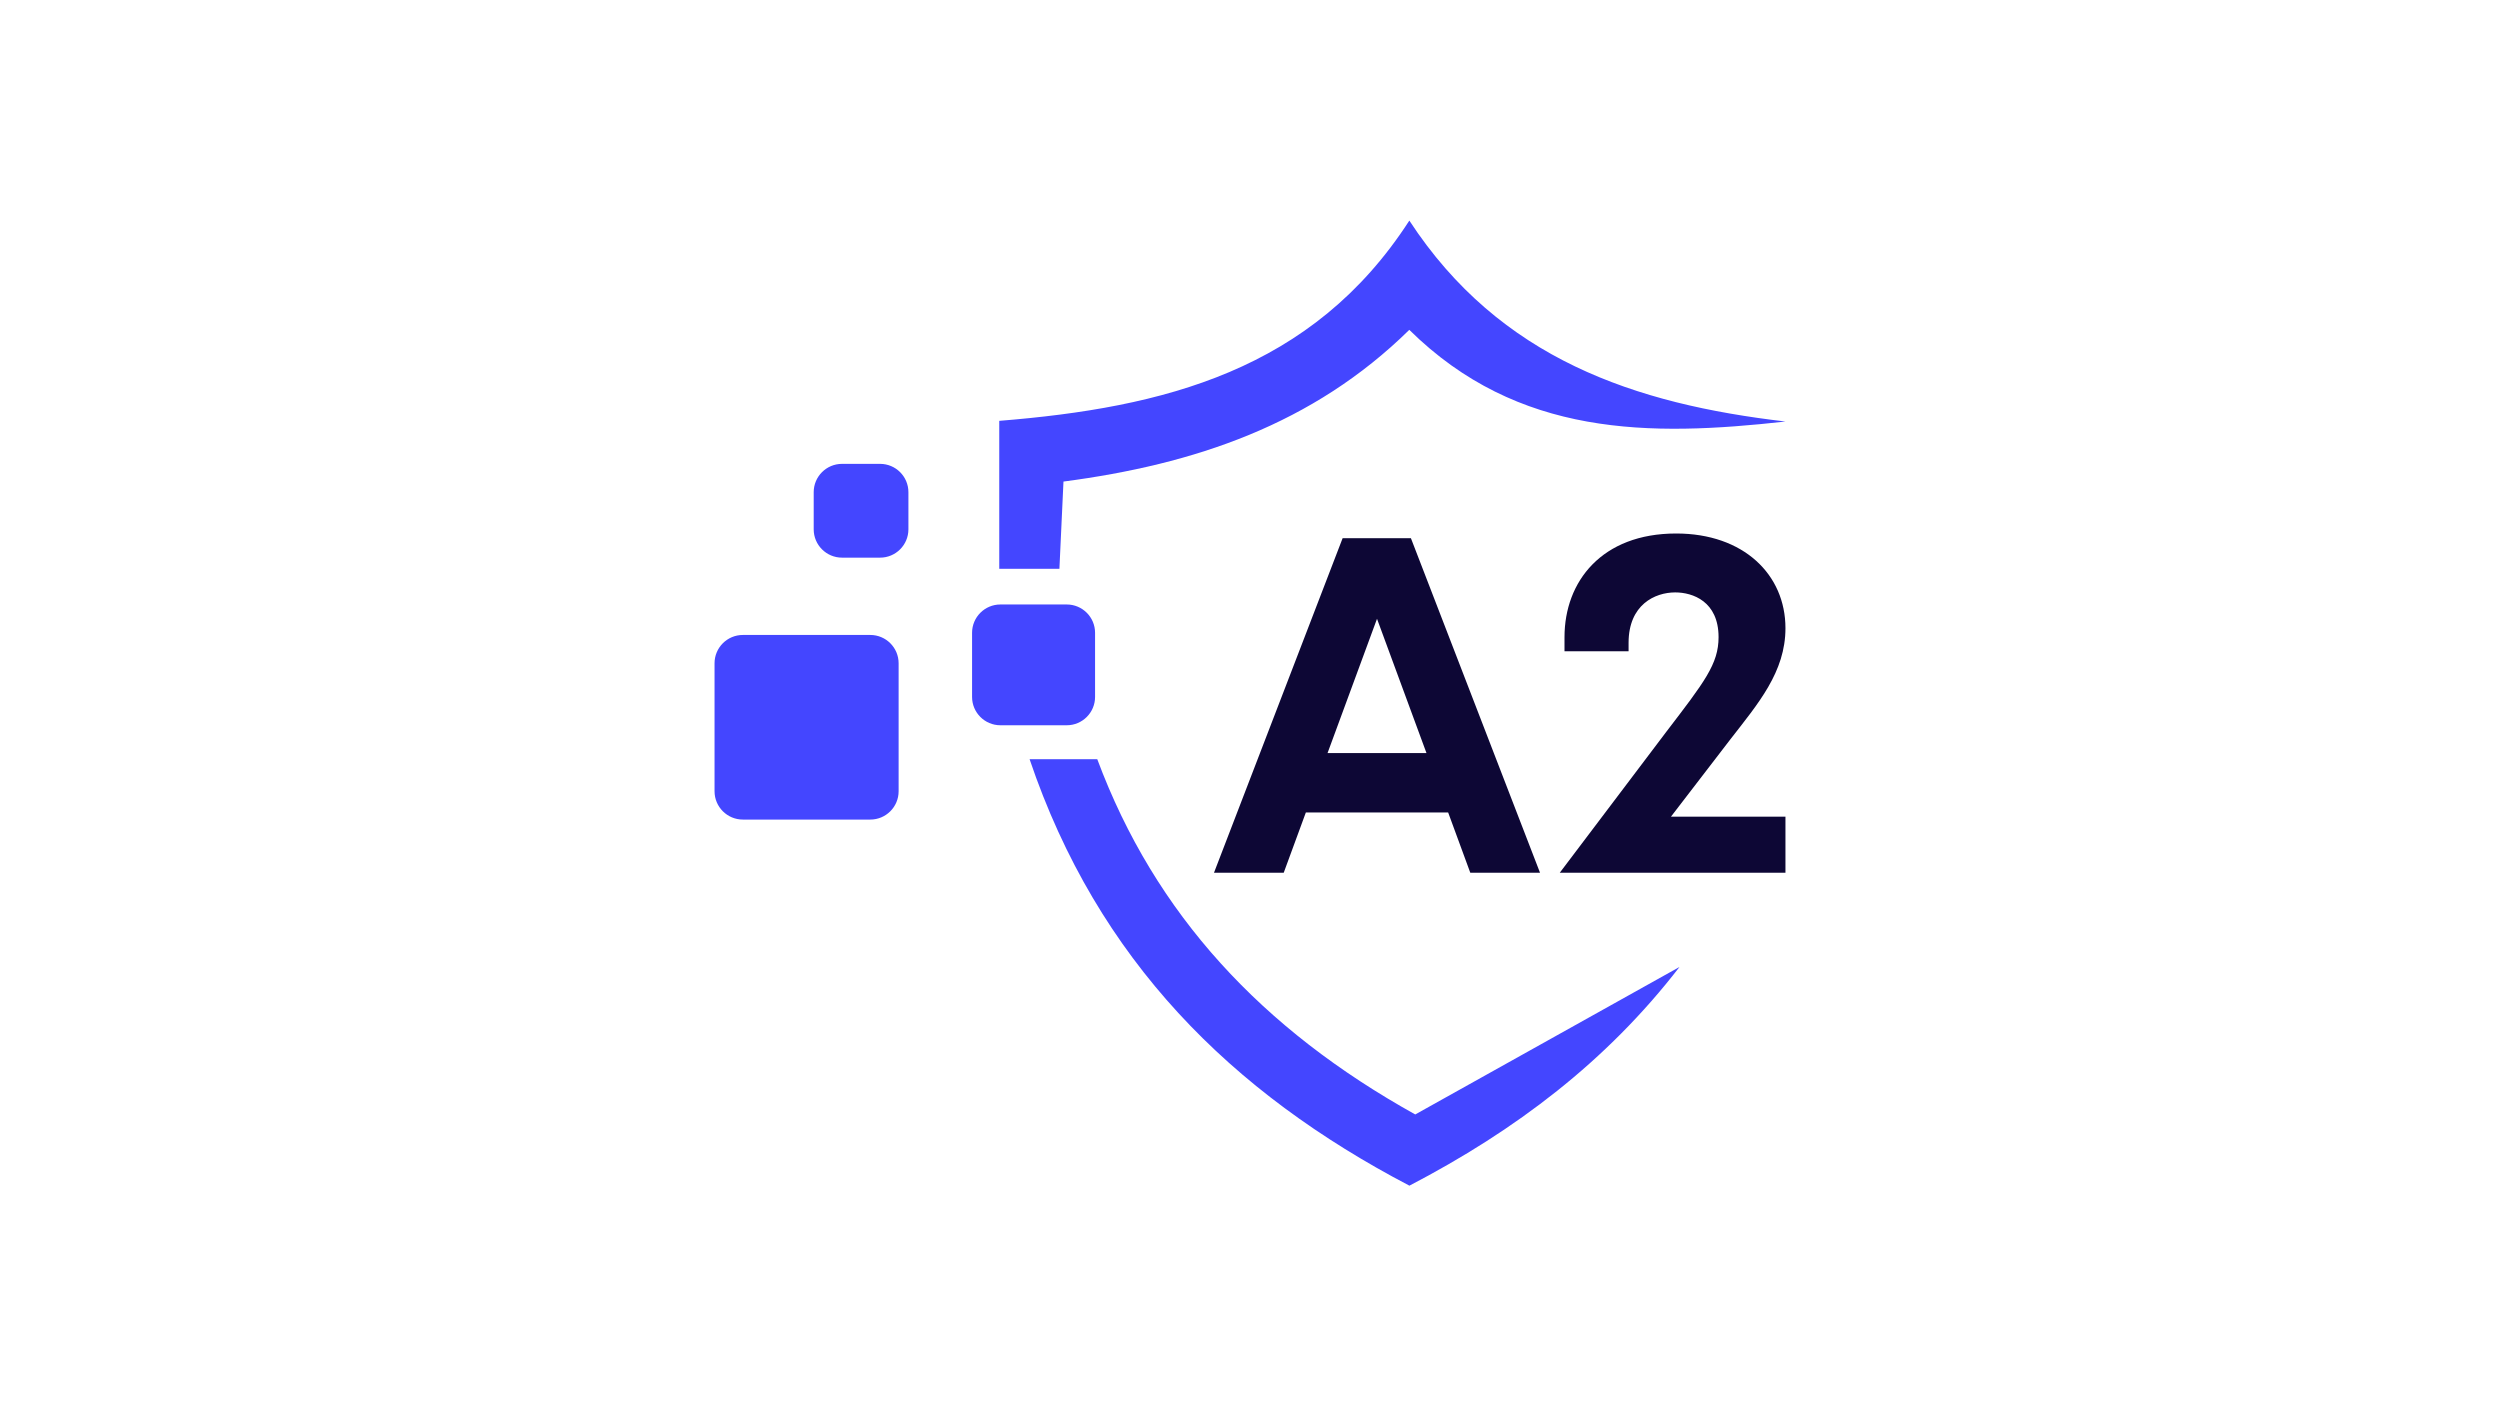 <?xml version="1.0" encoding="utf-8"?>
<!-- Generator: Adobe Illustrator 27.4.0, SVG Export Plug-In . SVG Version: 6.00 Build 0)  -->
<svg version="1.1" id="Layer_1" xmlns="http://www.w3.org/2000/svg" xmlns:xlink="http://www.w3.org/1999/xlink" x="0px" y="0px"
	 viewBox="0 0 1920 1080" style="enable-background:new 0 0 1920 1080;" xml:space="preserve">
<style type="text/css">
	.st0{fill:#0D0735;}
	.st1{fill:#4446FF;}
</style>
<g>
	<g>
		<g>
			<path class="st0" d="M1083.59,413.36l99.14,256.9h-53.55l-17.01-46.31h-109.27l-17.01,46.31h-53.55l98.78-256.9H1083.59z
				 M1095.53,578.35l-37.99-103.12l-37.99,103.12H1095.53z"/>
			<path class="st0" d="M1319.86,489.34c0-27.5-19.9-34.37-33.29-34.37c-15.56,0-35.82,9.41-35.82,38.71v6.51h-49.21v-10.86
				c0-42.7,28.58-79.6,85.75-79.6c51.74,0,83.94,31.48,83.94,72.73c0,33.65-20.99,57.89-42.33,85.39l-45.59,59.34h87.92v43.06
				h-173.31l81.77-108.19C1309.01,523.72,1319.86,509.97,1319.86,489.34z"/>
		</g>
	</g>
	<g>
		<path class="st1" d="M690.14,509.4v98.28c0,12.01-9.74,21.75-21.75,21.75h-97.87c-12.01,0-21.75-9.74-21.75-21.75V509.4
			c0-12.01,9.74-21.75,21.75-21.75h97.87C680.4,487.65,690.14,497.39,690.14,509.4z"/>
		<path class="st1" d="M1371.24,323.72c-104.2,11.65-205.36,11.99-288.9-70.4c-74,72.78-165.17,103.33-265.59,116.52
			c-1.05,22.53-2.04,43.76-3.12,66.99c-16.01,0-30.45,0-46.2,0c0-37.4,0-74.09,0-113.62c125.93-10.14,240.56-38.59,314.94-153.8
			C1151.88,275.69,1255.86,310.28,1371.24,323.72z"/>
		<path class="st1" d="M790.73,583.09c20.66,0,34.56,0,51.98,0c44.39,119.18,126.62,207.46,244.2,272.81
			c65.5-36.56,133.4-74.47,202.95-113.28c-55.89,72.49-125.82,125.47-207.44,167.98C945.75,839.06,843.05,737.61,790.73,583.09z"/>
		<path class="st1" d="M841.01,485.99v49.26c0,12.01-9.74,21.75-21.75,21.75h-50.96c-12.01,0-21.75-9.74-21.75-21.75v-49.26
			c0-12.01,9.74-21.75,21.75-21.75h50.96C831.28,464.24,841.01,473.98,841.01,485.99z"/>
		<path class="st1" d="M624.92,406.52V378c0-12.01,9.74-21.75,21.75-21.75h29.24c12.01,0,21.75,9.74,21.75,21.75v28.52
			c0,12.01-9.74,21.75-21.75,21.75h-29.24C634.66,428.27,624.92,418.53,624.92,406.52z"/>
	</g>
</g>
</svg>
